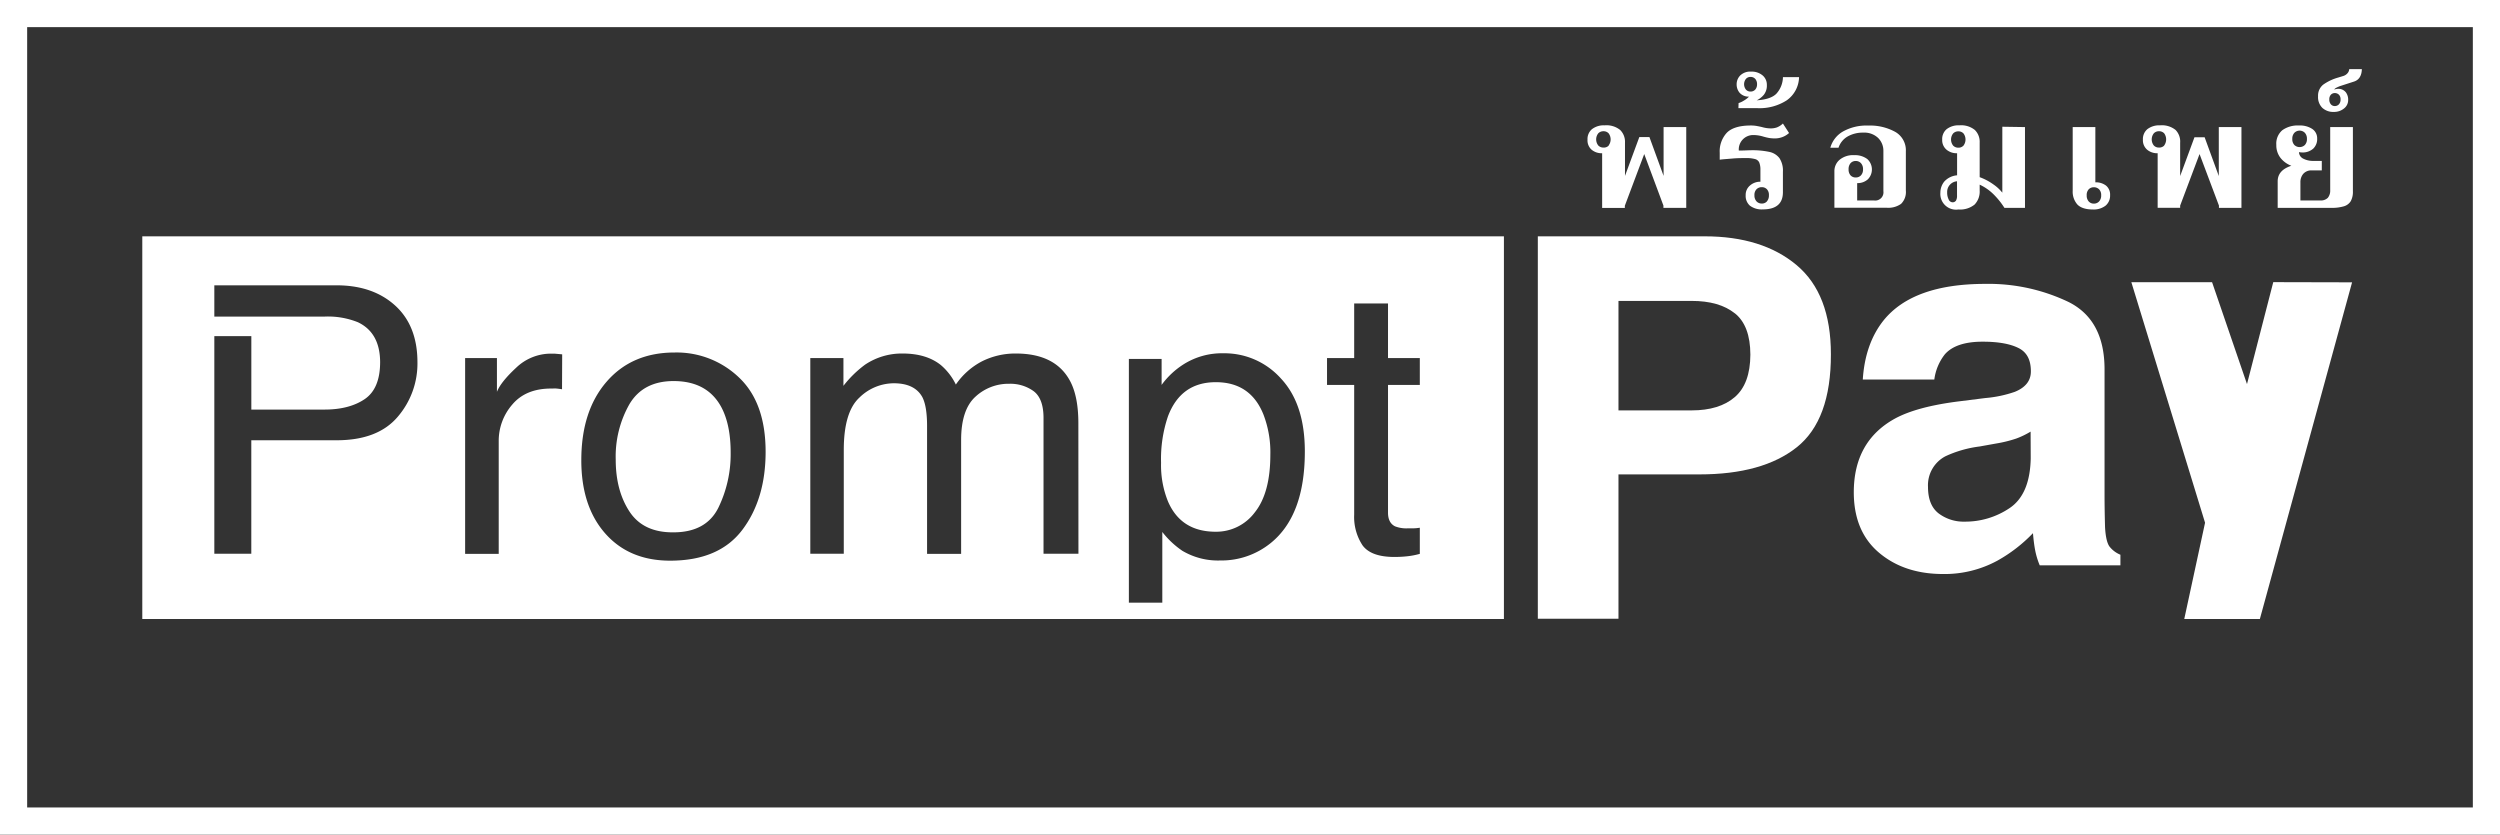 <svg xmlns="http://www.w3.org/2000/svg" viewBox="0 0 644.45 215.15"><rect x="0" y="0" width="644.45" height="215.15" fill="#333333" stroke="none"/><defs><style>.b212354b-461f-4502-a52d-fd77ff8a4ca0{fill:#fff;}</style></defs><g id="bf137c09-dfa1-40b5-8dc3-d0a51e5d08fb" data-name="Layer 2"><g id="afc82774-a91f-4c0a-8442-16c01336e268" data-name="Layer 1"><path class="b212354b-461f-4502-a52d-fd77ff8a4ca0" d="M413,39.5a4,4,0,0,1-2.73-.92A3.19,3.19,0,0,1,409.23,36a3.32,3.32,0,0,1,1.13-2.69,4.94,4.94,0,0,1,3.28-1,5.59,5.59,0,0,1,4,1.19,4.27,4.27,0,0,1,1.25,3.25v8.59l3.69-10h2.61l3.65,10V32.76h5.84V53.58h-5.88V53l-4.95-13.29-5,13.33v.56H413Zm1.67-2a2.62,2.62,0,0,0,0-3.13,1.75,1.75,0,0,0-1.32-.54,1.83,1.83,0,0,0-1.35.54,2.54,2.54,0,0,0,0,3.13,1.83,1.83,0,0,0,1.35.54A1.75,1.75,0,0,0,414.7,37.53Z"/><path class="b212354b-461f-4502-a52d-fd77ff8a4ca0" d="M451.07,53A3.36,3.36,0,0,1,450,50.31a3.13,3.13,0,0,1,1.09-2.47,4,4,0,0,1,2.71-1V43.83a5,5,0,0,0-.29-1.92A1.63,1.63,0,0,0,452.4,41a8.3,8.3,0,0,0-2.37-.25c-1,0-2.16,0-3.47.12s-2.41.17-3.25.3V39.39a7.05,7.05,0,0,1,1.84-5.18c1.23-1.24,3.3-1.86,6.19-1.86a8.49,8.49,0,0,1,1.54.13c.48.09.93.18,1.34.28a8.29,8.29,0,0,0,2.23.34,4.81,4.81,0,0,0,1.61-.26,4.92,4.92,0,0,0,1.54-1l1.58,2.45a5.39,5.39,0,0,1-3.62,1.39,9.25,9.25,0,0,1-1.51-.11c-.43-.08-.91-.19-1.44-.34a8.89,8.89,0,0,0-2.66-.42,3.71,3.71,0,0,0-3.72,4c1.43,0,2.47-.08,3.11-.08a21,21,0,0,1,4.73.42,4.42,4.42,0,0,1,2.63,1.61,5.83,5.83,0,0,1,.9,3.51v5.27q0,4.44-5.22,4.44A5,5,0,0,1,451.07,53Zm4.4-1.09a2.25,2.25,0,0,0,.52-1.58,2.11,2.11,0,0,0-.52-1.55,1.78,1.78,0,0,0-1.32-.53,1.86,1.86,0,0,0-1.35.53,2.07,2.07,0,0,0-.54,1.55,2.21,2.21,0,0,0,.54,1.58,1.81,1.81,0,0,0,1.35.56A1.73,1.73,0,0,0,455.47,51.93Z"/><path class="b212354b-461f-4502-a52d-fd77ff8a4ca0" d="M448.17,26.57a5.47,5.47,0,0,0,1.4-.66,5.76,5.76,0,0,0,1.29-1,3.1,3.1,0,0,1-2.43-1,3.33,3.33,0,0,1-.76-2.15,3.23,3.23,0,0,1,.92-2.3,3.68,3.68,0,0,1,2.8-1,4.37,4.37,0,0,1,3,1,3.13,3.13,0,0,1,1.07,2.41,3.85,3.85,0,0,1-.76,2.54,5.55,5.55,0,0,1-1.85,1.45c2.38-.15,4.07-.71,5.05-1.69a6.55,6.55,0,0,0,1.71-4.29h4.15a7.49,7.49,0,0,1-3.2,6,12.91,12.91,0,0,1-7.52,2h-4.91Zm4.3-3.48a2,2,0,0,0,.46-1.38,2,2,0,0,0-.46-1.37,1.58,1.58,0,0,0-1.23-.51,1.51,1.51,0,0,0-1.19.53,2.23,2.23,0,0,0,0,2.71,1.51,1.51,0,0,0,1.19.53A1.58,1.58,0,0,0,452.47,23.09Z"/><path class="b212354b-461f-4502-a52d-fd77ff8a4ca0" d="M472.87,44.13a3.84,3.84,0,0,1,1.29-2.9A5.42,5.42,0,0,1,478,40a5.22,5.22,0,0,1,3.35,1,3.62,3.62,0,0,1,.17,5.2,3.9,3.9,0,0,1-2.78,1v4.48h4.38a2.12,2.12,0,0,0,2.38-2.41V38.94a4.63,4.63,0,0,0-1.35-3.37,5.16,5.16,0,0,0-3.88-1.38,7.8,7.8,0,0,0-4,1,5.21,5.21,0,0,0-2.34,2.9h-2.11a7,7,0,0,1,3.24-4.18,12.32,12.32,0,0,1,6.52-1.54,13.42,13.42,0,0,1,7,1.64,5.45,5.45,0,0,1,2.71,5V49.1a4.28,4.28,0,0,1-1.23,3.45,5.69,5.69,0,0,1-3.73,1H472.87Zm6.84,1.08a2.15,2.15,0,0,0,.54-1.57,2.21,2.21,0,0,0-.54-1.58,1.77,1.77,0,0,0-1.34-.56,1.75,1.75,0,0,0-1.33.56,2.29,2.29,0,0,0-.51,1.58,2.23,2.23,0,0,0,.51,1.57,1.77,1.77,0,0,0,1.33.54A1.79,1.79,0,0,0,479.71,45.21Z"/><path class="b212354b-461f-4502-a52d-fd77ff8a4ca0" d="M522,32.76V53.58h-5.3a19.57,19.57,0,0,0-2.52-3.2,12.7,12.7,0,0,0-3.86-2.78v1.5A4.83,4.83,0,0,1,509,52.74,5.93,5.93,0,0,1,504.84,54a4.05,4.05,0,0,1-4.65-4.33,4.55,4.55,0,0,1,1-2.86,5,5,0,0,1,3.31-1.62V39.5a4,4,0,0,1-2.73-.92A3.19,3.19,0,0,1,500.66,36a3.32,3.32,0,0,1,1.13-2.69,4.94,4.94,0,0,1,3.28-1,5.59,5.59,0,0,1,4,1.19,4.27,4.27,0,0,1,1.25,3.25v8.92a14.38,14.38,0,0,1,3.54,1.87,10.58,10.58,0,0,1,2.3,2.13v-17Zm-17.81,19a2.56,2.56,0,0,0,.29-1.41V46.73a2.75,2.75,0,0,0-2.54,2.86,3.87,3.87,0,0,0,.39,1.83,1.13,1.13,0,0,0,1,.73A1,1,0,0,0,504.17,51.76Zm-.71-14.23a1.83,1.83,0,0,0,1.35.54,1.75,1.75,0,0,0,1.32-.54,2.62,2.62,0,0,0,0-3.13,1.75,1.75,0,0,0-1.32-.54,1.83,1.83,0,0,0-1.35.54,2.54,2.54,0,0,0,0,3.13Z"/><path class="b212354b-461f-4502-a52d-fd77ff8a4ca0" d="M535.49,52.7a5,5,0,0,1-1.19-3.52V32.76h5.84V47a4.3,4.3,0,0,1,2.75.84,3,3,0,0,1,1.05,2.47A3.36,3.36,0,0,1,542.79,53a5,5,0,0,1-3.3,1C537.62,54,536.28,53.54,535.49,52.7Zm5.61-.77a2.21,2.21,0,0,0,.54-1.58,2.07,2.07,0,0,0-.54-1.55,1.86,1.86,0,0,0-1.34-.53,1.8,1.8,0,0,0-1.33.53,2.11,2.11,0,0,0-.52,1.55,2.25,2.25,0,0,0,.52,1.58,1.75,1.75,0,0,0,1.33.56A1.8,1.8,0,0,0,541.1,51.93Z"/><path class="b212354b-461f-4502-a52d-fd77ff8a4ca0" d="M556.2,39.5a4,4,0,0,1-2.72-.92A3.2,3.2,0,0,1,552.4,36a3.35,3.35,0,0,1,1.13-2.69,5,5,0,0,1,3.29-1,5.61,5.61,0,0,1,4,1.19A4.27,4.27,0,0,1,562,36.79v8.59l3.69-10h2.62l3.65,10V32.76h5.84V53.58H572V53l-5-13.29L562,53v.56H556.2Zm1.68-2a2.66,2.66,0,0,0,0-3.13,1.77,1.77,0,0,0-1.33-.54,1.79,1.79,0,0,0-1.34.54,2.54,2.54,0,0,0,0,3.13,1.79,1.79,0,0,0,1.34.54A1.77,1.77,0,0,0,557.88,37.53Z"/><path class="b212354b-461f-4502-a52d-fd77ff8a4ca0" d="M587.14,46.73q0-2.86,3.53-4a6.41,6.41,0,0,1-2.78-2,5.25,5.25,0,0,1-1.1-3.37,4.54,4.54,0,0,1,1.54-3.79,6.77,6.77,0,0,1,4.3-1.22,5.78,5.78,0,0,1,3.44.9,2.89,2.89,0,0,1,1.25,2.45,3.41,3.41,0,0,1-1,2.6,4.09,4.09,0,0,1-2.92,1,6.83,6.83,0,0,1-.77-.08,1.94,1.94,0,0,0,1.17,1.71,5.45,5.45,0,0,0,2.48.55h2.23v2.45H596a2.75,2.75,0,0,0-2.26.88A3.27,3.27,0,0,0,593,47v4.67h5.07a2.53,2.53,0,0,0,2-.68,2.94,2.94,0,0,0,.61-2V32.76h5.85V49.29a5,5,0,0,1-.54,2.54,3.07,3.07,0,0,1-1.75,1.34,10.86,10.86,0,0,1-3.4.41H587.14Zm7-9.35a2.15,2.15,0,0,0,.54-1.57,2.21,2.21,0,0,0-.54-1.58,1.9,1.9,0,0,0-2.69,0,2.21,2.21,0,0,0-.54,1.58,2.15,2.15,0,0,0,.54,1.57,1.95,1.95,0,0,0,2.69,0Z"/><path class="b212354b-461f-4502-a52d-fd77ff8a4ca0" d="M598.66,27.81a3.88,3.88,0,0,1-1.11-3,3.62,3.62,0,0,1,1.34-3A12.51,12.51,0,0,1,602.7,20l1.34-.41a2.34,2.34,0,0,0,1.15-.77,1.71,1.71,0,0,0,.39-1h3.26c-.05,1.71-.73,2.78-2,3.2l-3.62,1.17a8.37,8.37,0,0,0-1,.45q-.48.27-.45.45a2.39,2.39,0,0,1,.85-.19,1.49,1.49,0,0,1,.38,0,2.44,2.44,0,0,1,1.73.92,3.15,3.15,0,0,1,.58,1.94A2.73,2.73,0,0,1,604.19,28a4,4,0,0,1-2.61.85A4.12,4.12,0,0,1,598.66,27.81Zm4.27-.92a1.81,1.81,0,0,0,.42-1.28,1.65,1.65,0,0,0-.42-1.19,1.49,1.49,0,0,0-1.08-.43,1.37,1.37,0,0,0-1,.43,1.68,1.68,0,0,0-.4,1.19,1.85,1.85,0,0,0,.4,1.28,1.31,1.31,0,0,0,1,.45A1.43,1.43,0,0,0,602.93,26.89Z"/><path class="b212354b-461f-4502-a52d-fd77ff8a4ca0" d="M463.18,115.29q-8.79,7-25.11,7H417.21V159.5H396.42V60.92h43q14.86,0,23.71,7.42t8.84,23Q472,108.27,463.18,115.29Zm-16-34.53q-4-3.2-11.14-3.19H417.21v28.22h18.86q7.17,0,11.14-3.44t4-10.93Q451.19,83.95,447.21,80.76Z"/><path class="b212354b-461f-4502-a52d-fd77ff8a4ca0" d="M511.76,102.61A31,31,0,0,0,519.4,101q4.13-1.69,4.12-5.27c0-2.91-1-4.91-3.16-6s-5.2-1.65-9.28-1.65q-6.87,0-9.73,3.25a13.24,13.24,0,0,0-2.72,6.5H480.19q.6-9.3,5.39-15.28,7.6-9.36,26.14-9.37a47.78,47.78,0,0,1,21.42,4.62q9.38,4.62,9.37,17.43v32.51q0,3.39.13,8.19.21,3.65,1.14,4.95A6.89,6.89,0,0,0,546.6,143v2.73H525.8a19.89,19.89,0,0,1-1.2-4q-.35-1.89-.54-4.29a38.94,38.94,0,0,1-9.18,7.09,28.48,28.48,0,0,1-14,3.44q-10,0-16.5-5.49t-6.51-15.57q0-13.08,10.47-18.93,5.74-3.18,16.9-4.55Zm11.69,8.65a21.28,21.28,0,0,1-3.7,1.79,32.74,32.74,0,0,1-5.14,1.27l-4.35.78a29.43,29.43,0,0,0-8.79,2.53A8.42,8.42,0,0,0,497,125.5c0,3.17.92,5.45,2.76,6.86a10.69,10.69,0,0,0,6.71,2.11A20.43,20.43,0,0,0,518,131q5.28-3.51,5.48-12.81Z"/><path class="b212354b-461f-4502-a52d-fd77ff8a4ca0" d="M606.32,72.78l-23.77,86.78H563.06l5.36-24.81-19-62h20.81l9,26.26L586,72.73Z"/><path class="b212354b-461f-4502-a52d-fd77ff8a4ca0" d="M637.45,7V208.15H7V7H637.45m7-7H0V215.15H644.45V0Z"/><path class="b212354b-461f-4502-a52d-fd77ff8a4ca0" d="M173.65,98.23q-7.83,0-11.38,5.93a27.31,27.31,0,0,0-3.55,14.3q0,8,3.55,13.41t11.29,5.36q8.48,0,11.63-6.37a31.47,31.47,0,0,0,3.16-14.19q0-7-2.28-11.47Q182.47,98.23,173.65,98.23Z"/><path class="b212354b-461f-4502-a52d-fd77ff8a4ca0" d="M313.4,98.52q-9,0-12.32,8.8a34.18,34.18,0,0,0-1.78,12,24.8,24.8,0,0,0,1.78,9.93q3.36,7.83,12.32,7.82a12.4,12.4,0,0,0,10.07-5q4-5,4-14.86a27.14,27.14,0,0,0-1.78-10.36Q322.35,98.51,313.4,98.52Z"/><path class="b212354b-461f-4502-a52d-fd77ff8a4ca0" d="M36.68,60.92v98.64h351V60.92Zm65.8,46.57q-5.13,6-15.7,6h-22v29.25H55.25V86.64h9.54v18.94H83.64q6.38,0,10.35-2.68t4-9.47q0-7.64-5.72-10.36a20.67,20.67,0,0,0-8.61-1.46H55.25V73.55H86.76q9.36,0,15.1,5.21t5.75,14.62A21.06,21.06,0,0,1,102.48,107.49Zm42.4-7.14c-.51-.09-1-.15-1.41-.19s-.9,0-1.41,0q-6.52,0-10,4.12a14.25,14.25,0,0,0-3.5,9.49v29H119.9V92.3h8.2V101c.67-1.69,2.32-3.76,4.94-6.19a12.93,12.93,0,0,1,9.06-3.65c.16,0,.43,0,.82,0l2,.18Zm46.48,36.23q-6,7.95-18.61,7.95-10.53,0-16.72-7t-6.18-18.9q0-12.7,6.52-20.23t17.52-7.53a23.22,23.22,0,0,1,16.66,6.49q6.81,6.49,6.81,19.11Q197.36,128.62,191.36,136.58ZM278,142.74h-9v-35q0-5-2.57-6.92a10.24,10.24,0,0,0-6.25-1.89,12.53,12.53,0,0,0-8.75,3.35q-3.67,3.35-3.67,11.16v29.34h-8.78V109.82q0-5.13-1.24-7.49c-1.32-2.35-3.76-3.53-7.34-3.53a12.75,12.75,0,0,0-8.89,3.72q-4,3.72-4,13.47v26.75h-8.63V92.3h8.54v7.16A28.39,28.39,0,0,1,223,94a17,17,0,0,1,9.68-2.87q6.15,0,9.88,3a15.45,15.45,0,0,1,3.84,5,18.55,18.55,0,0,1,6.76-6,19.15,19.15,0,0,1,8.72-2q10.36,0,14.1,7.35,2,3.95,2,10.64ZM327.55,140a20.18,20.18,0,0,1-13,4.48,18,18,0,0,1-9.77-2.5,22.46,22.46,0,0,1-5.16-4.85v18.22H291V92.53h8.44v6.69a20.8,20.8,0,0,1,5.68-5.32,18.54,18.54,0,0,1,10.28-2.83,19.52,19.52,0,0,1,14.86,6.57q6.11,6.57,6.1,18.77Q336.36,132.9,327.55,140ZM366,99.22h-8.2v32.92c0,1.76.61,2.94,1.82,3.54a8,8,0,0,0,3.36.51l1.34,0q.72,0,1.68-.15v6.73a19.2,19.2,0,0,1-3.09.61,29,29,0,0,1-3.48.19q-6,0-8.2-3a13.29,13.29,0,0,1-2.15-7.89V99.22h-7V92.3h7V78.22h8.72V92.3H366Z"/></g></g></svg>